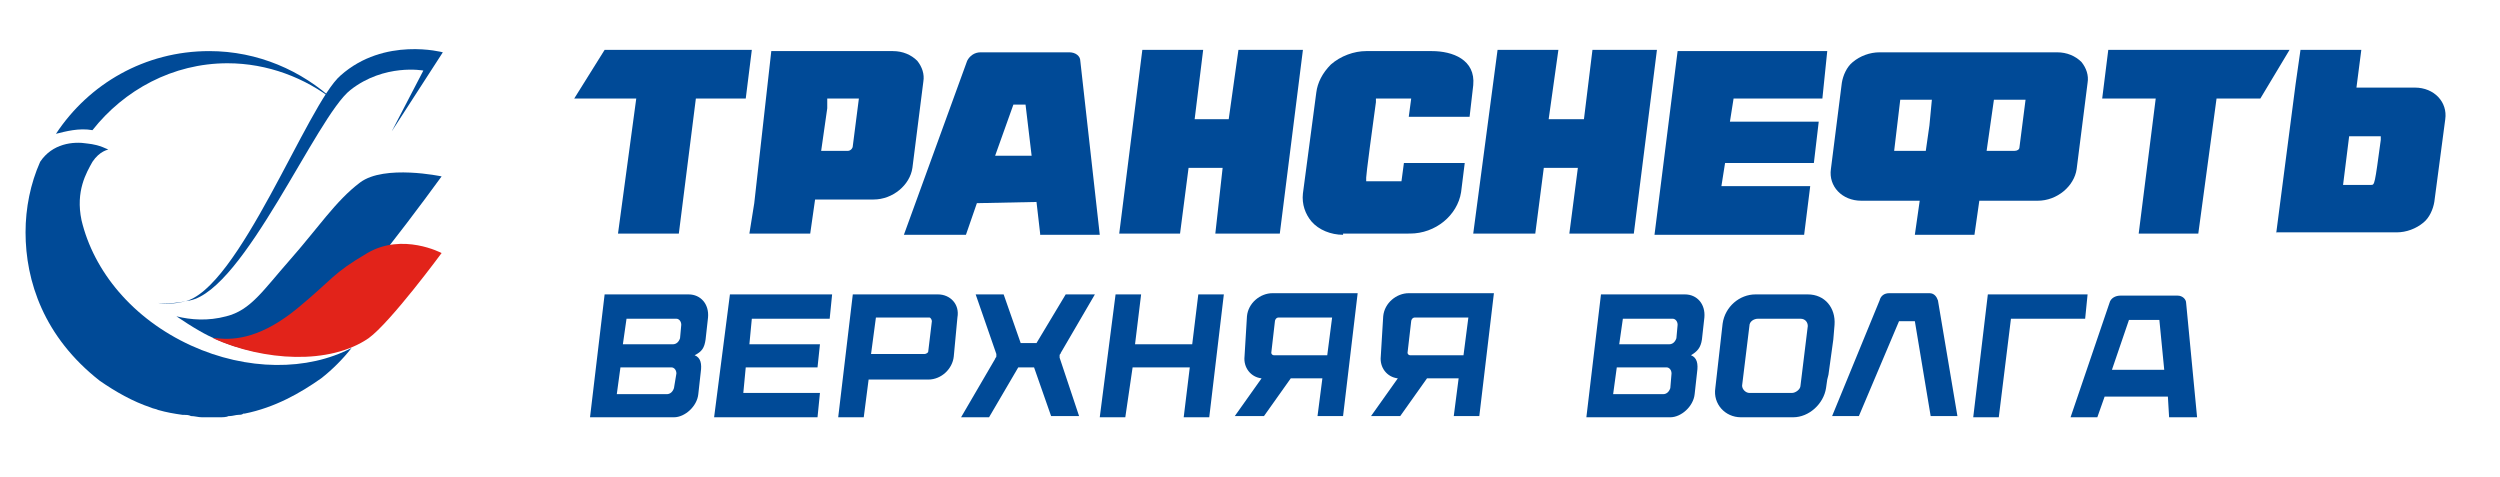 <?xml version="1.0" encoding="utf-8"?>
<!-- Generator: Adobe Illustrator 19.2.1, SVG Export Plug-In . SVG Version: 6.00 Build 0)  -->
<svg version="1.1" id="Слой_1" xmlns="http://www.w3.org/2000/svg" xmlns:xlink="http://www.w3.org/1999/xlink" x="0px" y="0px"
	 viewBox="0 0 205.5 39.2" style="enable-background:new 0 0 205.5 39.2;" xml:space="preserve">
<style type="text/css">
	.st0{fill-rule:evenodd;clip-rule:evenodd;fill:#004A97;}
	.st1{fill-rule:evenodd;clip-rule:evenodd;fill:#E2231A;}
</style>
<g>
	<path class="st0" d="M104.8,26.4c0-0.1,0.1-0.3,0.3-0.3h4.4l-0.4,3.1h-4.4c-0.1,0-0.2-0.1-0.2-0.2L104.8,26.4L104.8,26.4z
		 M102.3,29.3c-0.1,0.9,0.5,1.7,1.4,1.8l-2.2,3.1h2.4l2.2-3.1h2.6l-0.4,3.1h2.1l1.2-10.1h-7c-1,0-2,0.8-2.1,1.9L102.3,29.3z"/>
	<path class="st0" d="M55.6,30.7c0-0.3-0.2-0.5-0.4-0.5H51l-0.3,2.2h4.1c0.3,0,0.5-0.2,0.6-0.5L55.6,30.7L55.6,30.7z M56,26.7
		c0-0.3-0.2-0.5-0.4-0.5h-4.1l-0.3,2.1h4.1c0.3,0,0.5-0.2,0.6-0.5L56,26.7L56,26.7z M57.1,29.2c0.5,0.2,0.6,0.7,0.5,1.4l-0.2,1.8
		c-0.1,1-1.1,1.9-2,1.9h-6.9l1.2-10.1h6.9c1,0,1.7,0.8,1.6,1.9L58,27.9C57.9,28.6,57.7,28.9,57.1,29.2z"/>
	<polygon class="st0" points="171.6,24.2 163.4,24.2 162.2,34.3 164.3,34.3 165.3,26.2 171.4,26.2 	"/>
	<polygon class="st0" points="67.4,32.3 67.2,34.3 58.7,34.3 60,24.2 68.4,24.2 68.2,26.2 61.8,26.2 61.6,28.3 67.4,28.3 67.2,30.2 
		61.3,30.2 61.1,32.3 	"/>
	<polygon class="st0" points="97.3,34.3 97.8,30.2 93.1,30.2 92.5,34.3 90.4,34.3 91.7,24.2 93.8,24.2 93.3,28.3 98,28.3 98.5,24.2 
		100.6,24.2 99.4,34.3 	"/>
	<path class="st0" d="M76.6,26.4c0-0.1-0.1-0.3-0.2-0.3H72l-0.4,3H76c0.1,0,0.3-0.1,0.3-0.2L76.6,26.4L76.6,26.4z M78.4,29.3
		c-0.1,1-1,1.9-2.1,1.9h-4.9L71,34.3h-2.1l1.2-10.1h7c1,0,1.8,0.8,1.6,1.9L78.4,29.3z"/>
	<path class="st0" d="M80.2,24.2h2.3l1.4,4h1.3l2.4-4H90L87.2,29c0,0.1-0.1,0.1-0.1,0.2c0,0.1,0,0.2,0,0.2l1.6,4.8h-2.3L85,30.2
		h-1.3l-2.4,4.1H79l2.8-4.8c0-0.1,0.1-0.1,0.1-0.2c0-0.1,0-0.1,0-0.2L80.2,24.2z"/>
	<path class="st0" d="M148,31.7c0,0.3-0.4,0.6-0.7,0.6h-3.5c-0.3,0-0.6-0.3-0.6-0.6l0.6-4.9c0-0.4,0.4-0.6,0.7-0.6h3.5
		c0.4,0,0.6,0.3,0.6,0.6L148,31.7L148,31.7z M148.6,24.2h-4.3c-1.3,0-2.5,1-2.7,2.4l-0.6,5.3c-0.2,1.3,0.8,2.4,2.1,2.4h4.3
		c1.3,0,2.5-1.1,2.7-2.4l0.1-0.7l0.1-0.4l0.4-2.9l0.1-1.2C150.9,25.3,150,24.2,148.6,24.2z"/>
	<path class="st0" d="M155.7,12.4h2.6l0.3-2.1l0.2-2.1h-2.6L155.7,12.4L155.7,12.4z M163.3,12.4h2.3c0.2,0,0.4-0.1,0.4-0.3l0.5-3.9
		h-2.6L163.3,12.4L163.3,12.4z M157.4,19.3l0.4-2.8H153c-1.6,0-2.7-1.2-2.5-2.6l0.9-7.1c0.1-0.6,0.4-1.3,0.9-1.7
		c0.6-0.5,1.4-0.8,2.2-0.8h12.6l2,0c0.8,0,1.5,0.3,2,0.8c0.4,0.5,0.6,1.1,0.5,1.7l-0.9,7.1c-0.2,1.4-1.6,2.6-3.2,2.6h-4.8l-0.4,2.8
		H157.4z"/>
	<polygon class="st0" points="50.8,19.2 52.3,8.1 47.2,8.1 49.7,4.1 61.8,4.1 61.3,8.1 57.2,8.1 55.8,19.2 	"/>
	<polygon class="st0" points="175.8,19.2 177.2,8.1 172.8,8.1 173.3,4.1 188.2,4.1 185.8,8.1 182.2,8.1 180.7,19.2 	"/>
	<path class="st0" d="M81.8,12.8h3l-0.5-4.2h-1L81.8,12.8L81.8,12.8z M85.5,19.2l-0.3-2.6l-4.9,0.1l-0.9,2.6h-5.1l5.2-14.3
		c0.2-0.4,0.6-0.7,1.1-0.7h7.3c0.5,0,0.9,0.3,0.9,0.7l1.6,14.3H85.5z"/>
	<polygon class="st0" points="99.9,19.2 100.5,13.8 97.7,13.8 97,19.2 92,19.2 93.9,4.1 98.9,4.1 98.2,9.8 101,9.8 101.8,4.1 
		107.1,4.1 105.2,19.2 	"/>
	<polygon class="st0" points="129,19.2 129.7,13.8 126.9,13.8 126.2,19.2 121.1,19.2 123.1,4.1 128.1,4.1 127.3,9.8 130.2,9.8 
		130.9,4.1 136.2,4.1 134.3,19.2 	"/>
	<path class="st0" d="M110.4,19.3c-1,0-2-0.4-2.6-1.1c-0.5-0.6-0.8-1.4-0.7-2.3l1.1-8.3c0.1-0.8,0.5-1.6,1.2-2.3
		c0.8-0.7,1.9-1.1,2.9-1.1h5.4c1.7,0,3.6,0.7,3.4,2.8l-0.3,2.6h-5l0.2-1.5h-0.3c-0.3,0-2.3,0-2.3,0l-0.3,0l0,0.3
		c0,0.1-0.3,2.1-0.5,3.7c-0.2,1.5-0.3,2.4-0.3,2.5l0,0.3l2.9,0l0.2-1.5h5l-0.3,2.4c-0.3,1.9-2.1,3.4-4.2,3.4H110.4z"/>
	<polygon class="st0" points="136,19.3 137.9,4.2 150.2,4.2 149.8,8.1 142.5,8.1 142.2,10 149.5,10 149.1,13.4 141.8,13.4 
		141.5,15.3 148.8,15.3 148.3,19.3 	"/>
	<path class="st0" d="M68,8.9l-0.5,3.5h2.2c0.2,0,0.4-0.2,0.4-0.4l0.5-3.9h-2.6L68,8.9L68,8.9z M61.6,19.2l0.4-2.5l1.4-12.5l10,0
		c0.8,0,1.5,0.3,2,0.8c0.4,0.5,0.6,1.1,0.5,1.7L75,13.8c-0.2,1.4-1.6,2.6-3.2,2.6H67l-0.4,2.8H61.6z"/>
	<path class="st0" d="M192.6,15.2h2.3c0.3,0,0.3,0,0.8-3.7l0-0.3h-2.6L192.6,15.2L192.6,15.2z M187.1,19.2l1.6-12.3l0.4-2.8l5,0
		l-0.4,3.1h4.8c1.6,0,2.7,1.2,2.5,2.6l-0.9,6.8c-0.1,0.6-0.4,1.3-0.9,1.7c-0.6,0.5-1.4,0.8-2.2,0.8H187.1z"/>
	<path class="st0" d="M15.7,28.4c-4.8-2.2-8-6.1-9-10.3c-0.5-2.4,0.4-3.9,0.9-4.8c0.6-0.9,1.3-1,1.3-1s-0.7-0.4-1.7-0.5
		c-1.2-0.2-2.9,0-3.9,1.5c-0.8,1.8-1.2,3.8-1.2,5.8c0,4,1.5,8.6,6.1,12.2c1.3,0.9,2.7,1.7,4.2,2.2c0.2,0.1,0.4,0.1,0.6,0.2
		c0.7,0.2,1.3,0.3,2,0.4c0,0,0.1,0,0.1,0c0.2,0,0.4,0,0.6,0.1c0.3,0,0.6,0.1,0.9,0.1c0.1,0,0.3,0,0.4,0c0,0,0.1,0,0.2,0
		c0.3,0,0.6,0,0.8,0c0,0,0,0,0,0c0.3,0,0.6,0,0.8-0.1c0,0,0.1,0,0.1,0c0.2,0,0.5-0.1,0.7-0.1c0.1,0,0.3,0,0.4-0.1c0,0,0,0,0.1,0
		c2.5-0.5,4.6-1.7,6.3-2.9c0.9-0.7,1.8-1.6,2.5-2.5C25.3,30.5,20.3,30.5,15.7,28.4L15.7,28.4z"/>
	<path class="st0" d="M7.6,10.7c2.6-3.3,6.6-5.5,11.1-5.5c3.3,0,6.4,1.2,8.8,3.1c-2.7-2.5-6.3-4.1-10.3-4.1c-5.3,0-9.9,2.7-12.6,6.8
		C5.4,10.8,6.5,10.5,7.6,10.7L7.6,10.7z"/>
	<path class="st0" d="M16.4,27.2c1.9,1.1,4,1.7,6,1.9c0.9-0.2,1.7-0.5,2.4-0.9c2.9-1.8,11.5-13.7,11.5-13.7s-4.7-1-6.7,0.5
		c-2,1.5-3.5,3.8-5.8,6.4c-2.2,2.5-3.2,4.1-5.2,4.6c-1.5,0.4-2.9,0.3-4.1,0C15.1,26.4,15.7,26.8,16.4,27.2L16.4,27.2z"/>
	<path class="st1" d="M30.3,27.8c1.8-1.3,6-7,6-7s-3.2-1.7-6.1,0c-2.9,1.7-2.8,2.1-5.7,4.5c-2.9,2.4-5.1,2.7-6.7,2.5
		c-0.1,0-0.2,0-0.3,0C21.7,29.7,27.1,30,30.3,27.8z"/>
	<path class="st0" d="M36.4,4.3c0,0-4.8-1.3-8.4,1.9c-2.7,2.3-8.4,17.7-12.9,18.6c-0.9,0.2-1.6,0.2-2.1,0.1c0,0,0,0,0,0
		c0.8,0.1,1.6,0,2.6-0.2c4.5-0.9,10.4-15.1,13.2-17.3c2.8-2.2,6-1.6,6-1.6l-2.6,5L36.4,4.3z"/>
	<path class="st0" d="M158.7,34.2h2.2l-1.6-9.5c-0.1-0.3-0.3-0.6-0.7-0.6h-3.3c-0.4,0-0.7,0.2-0.8,0.6l-3.9,9.5h2.2l3.3-7.8h1.3
		L158.7,34.2z"/>
	<path class="st0" d="M177.5,26.3H175l-1.4,4.1h4.3L177.5,26.3L177.5,26.3z M178.3,34.3l-0.1-1.7h-5.2l-0.6,1.7h-2.2l3.2-9.4
		c0.1-0.4,0.5-0.6,0.9-0.6h4.7c0.4,0,0.7,0.3,0.7,0.6l0.9,9.4H178.3z"/>
	<path class="st0" d="M116,26.4c0-0.1,0.1-0.3,0.3-0.3h4.4l-0.4,3.1h-4.4c-0.1,0-0.2-0.1-0.2-0.2L116,26.4L116,26.4z M113.5,29.3
		c-0.1,0.9,0.5,1.7,1.4,1.8l-2.2,3.1h2.4l2.2-3.1h2.6l-0.4,3.1h2.1l1.2-10.1h-7c-1,0-2,0.8-2.1,1.9L113.5,29.3z"/>
	<path class="st0" d="M137.4,30.7c0-0.3-0.2-0.5-0.4-0.5h-4.1l-0.3,2.2h4.1c0.3,0,0.5-0.2,0.6-0.5L137.4,30.7L137.4,30.7z
		 M137.9,26.7c0-0.3-0.2-0.5-0.4-0.5h-4.1l-0.3,2.1h4.1c0.3,0,0.5-0.2,0.6-0.5L137.9,26.7L137.9,26.7z M139,29.2
		c0.5,0.2,0.6,0.7,0.5,1.4l-0.2,1.8c-0.1,1-1.1,1.9-2,1.9h-6.9l1.2-10.1h6.9c1,0,1.7,0.8,1.6,1.9l-0.2,1.8
		C139.8,28.6,139.5,28.9,139,29.2z"/>
</g>
</svg>
